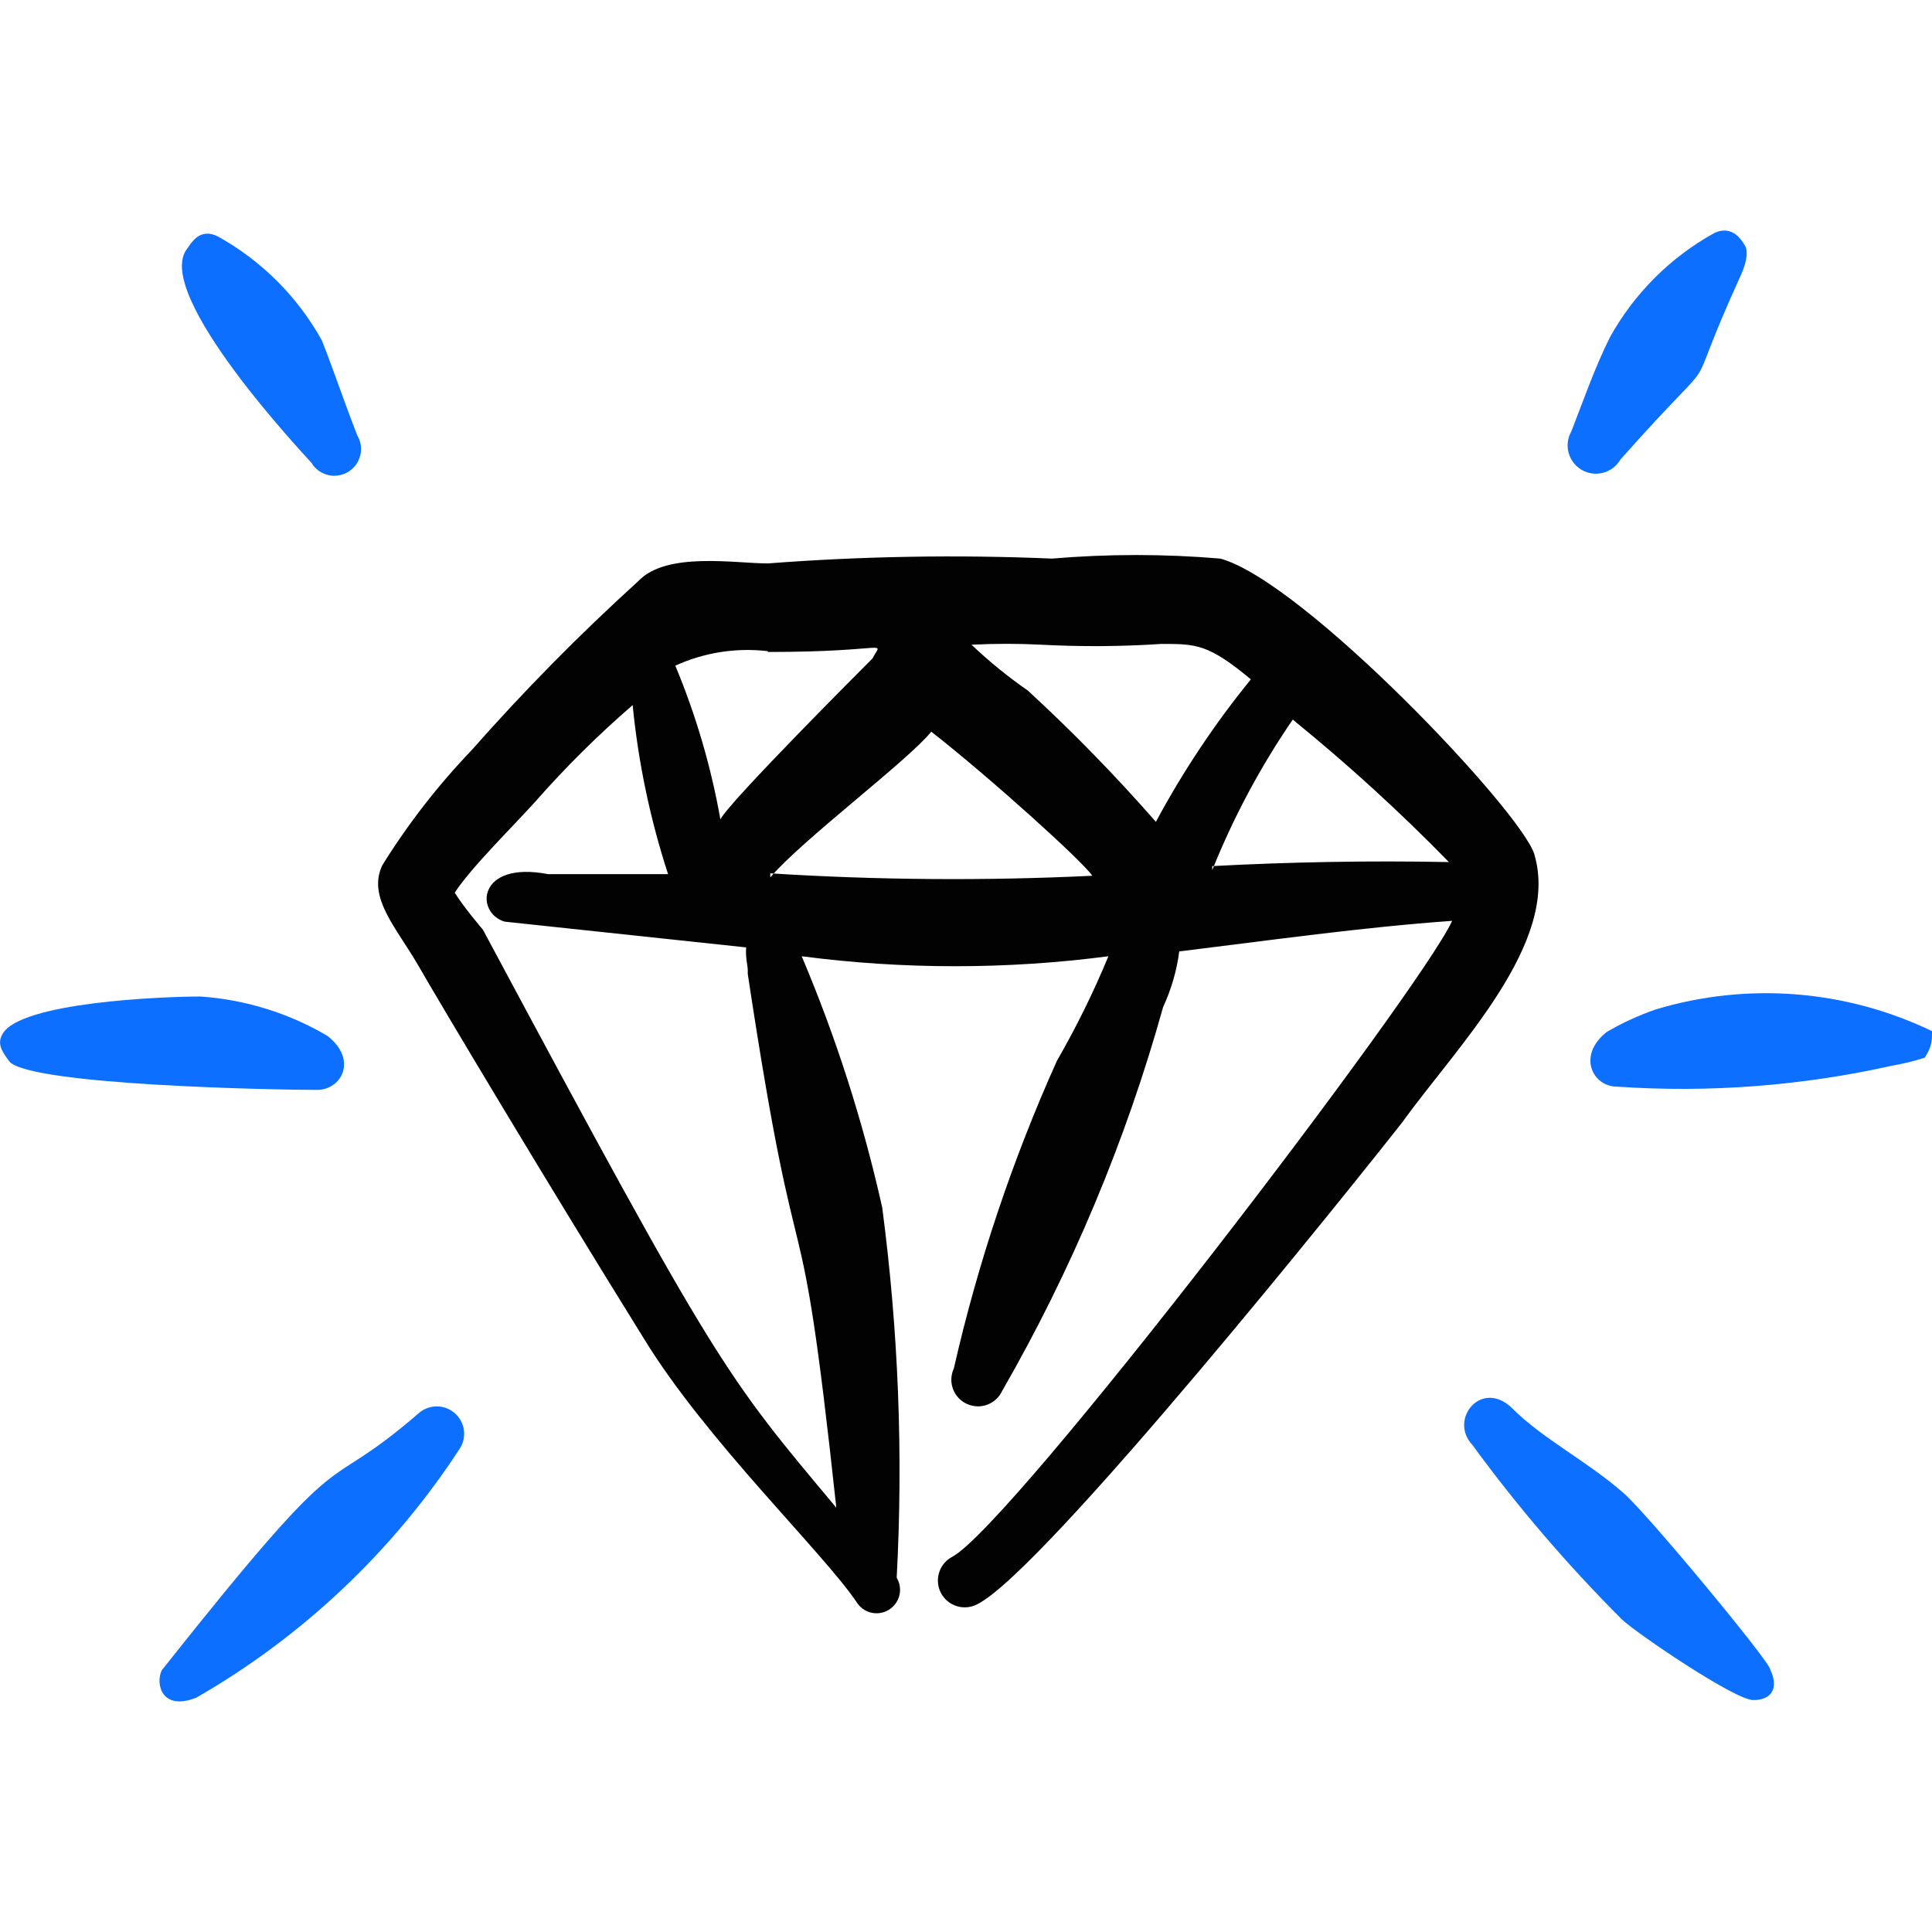 <svg xmlns="http://www.w3.org/2000/svg" fill="none" viewBox="0 0 24 24" id="Wealth-Crystal-Shine--Streamline-Freehand">
  <desc>
    Wealth Crystal Shine Streamline Icon: https://streamlinehq.com
  </desc>
  <path fill="#020202" fill-rule="evenodd" d="M19.059 10.609c-0.17 -0.54 -2.87 -3.39 -3.9 -3.67 -0.695 -0.059 -1.395 -0.059 -2.09 0 -1.177 -0.05 -2.356 -0.03 -3.53 0.06 -0.41 0 -1.26 -0.15 -1.61 0.22 -0.728 0.661 -1.42 1.362 -2.07 2.1 -0.419 0.437 -0.791 0.916 -1.11 1.43 -0.19 0.4 0.18 0.78 0.45 1.25s1.57 2.65 2.8 4.63c0.77 1.26 2.22 2.65 2.64 3.27 0.04 0.066 0.104 0.114 0.179 0.133 0.075 0.019 0.154 0.007 0.221 -0.033 0.066 -0.04 0.114 -0.104 0.133 -0.179 0.019 -0.075 0.007 -0.154 -0.033 -0.221 0.082 -1.536 0.021 -3.075 -0.18 -4.6 -0.239 -1.068 -0.573 -2.112 -1 -3.12 1.265 0.165 2.545 0.165 3.81 0 -0.185 0.447 -0.399 0.881 -0.64 1.3 -0.552 1.228 -0.981 2.507 -1.28 3.82 -0.018 0.039 -0.029 0.082 -0.031 0.126 -0.002 0.043 0.005 0.087 0.02 0.128 0.015 0.041 0.038 0.078 0.067 0.11 0.029 0.032 0.065 0.058 0.104 0.076 0.039 0.018 0.082 0.029 0.126 0.031 0.043 0.002 0.087 -0.005 0.128 -0.02 0.041 -0.015 0.078 -0.038 0.11 -0.067 0.032 -0.029 0.058 -0.065 0.076 -0.104 0.863 -1.5 1.535 -3.103 2 -4.77 0.101 -0.218 0.169 -0.451 0.2 -0.69 1.14 -0.14 2.27 -0.3 3.39 -0.38 -0.39 0.86 -5.47 7.51 -6.21 7.9 -0.078 0.041 -0.137 0.112 -0.163 0.196 -0.026 0.084 -0.018 0.176 0.023 0.254 0.041 0.078 0.112 0.137 0.196 0.163 0.084 0.026 0.176 0.018 0.254 -0.023 0.83 -0.41 4.72 -5.27 5.29 -6 0.67 -0.93 1.96 -2.22 1.63 -3.32Zm-4.63 -2.61c0.43 0 0.58 0 1.11 0.44 -0.449 0.551 -0.844 1.144 -1.18 1.77 -0.5 -0.571 -1.031 -1.116 -1.59 -1.63 -0.248 -0.172 -0.482 -0.362 -0.7 -0.57 0.29 -0.015 0.58 -0.015 0.87 0 0.496 0.026 0.994 0.023 1.49 -0.01Zm-4.89 0.1c1.53 0 1.42 -0.16 1.3 0.08 -0.08 0.08 -1.79 1.79 -1.89 2 -0.116 -0.655 -0.304 -1.296 -0.56 -1.91 0.36 -0.164 0.757 -0.226 1.15 -0.18v0.01Zm-0.25 4c0.67 4.43 0.62 2.18 1.1 6.63 -1.39 -1.66 -1.47 -1.73 -4.39 -7.18 0 0 -0.24 -0.28 -0.35 -0.46 0.2 -0.31 0.75 -0.85 1 -1.13 0.375 -0.427 0.78 -0.828 1.21 -1.2 0.07 0.714 0.218 1.418 0.44 2.1h-1.49c-0.88 -0.17 -0.91 0.48 -0.54 0.59l3 0.32c-0.01 0.13 0.02 0.23 0.02 0.28v0.05Zm0.28 -1.2c0.4 -0.47 1.71 -1.45 2 -1.81 0.74 0.58 1.89 1.62 2 1.79 -1.333 0.064 -2.668 0.054 -4 -0.03v0.05Zm5.49 -0.09c0.264 -0.658 0.599 -1.285 1 -1.87 0.68 0.552 1.328 1.143 1.94 1.77 -1 -0.02 -2 0 -2.94 0.05v0.05Z" clip-rule="evenodd" stroke-width="1"></path>
  <path fill="#0c6fff" fill-rule="evenodd" d="M3.868 5.748c0.045 0.076 0.118 0.13 0.204 0.152 0.085 0.022 0.176 0.008 0.251 -0.037 0.076 -0.045 0.13 -0.118 0.152 -0.204 0.022 -0.085 0.008 -0.176 -0.037 -0.251 -0.16 -0.41 -0.29 -0.8 -0.44 -1.18 -0.301 -0.542 -0.748 -0.989 -1.29 -1.29 -0.24 -0.12 -0.34 0.1 -0.39 0.16 -0.41 0.57 1.48 2.57 1.55 2.65Z" clip-rule="evenodd" stroke-width="1"></path>
  <path fill="#0c6fff" fill-rule="evenodd" d="M20.13 5.708c1.42 -1.6 0.67 -0.48 1.5 -2.3 0.08 -0.18 0.08 -0.3 0.05 -0.35 -0.03 -0.05 -0.15 -0.28 -0.39 -0.16 -0.542 0.301 -0.989 0.748 -1.29 1.29 -0.19 0.38 -0.32 0.76 -0.48 1.17 -0.046 0.081 -0.059 0.177 -0.034 0.267 0.024 0.09 0.084 0.167 0.164 0.213 0.081 0.046 0.177 0.059 0.267 0.034 0.09 -0.024 0.167 -0.084 0.213 -0.164Z" clip-rule="evenodd" stroke-width="1"></path>
  <path fill="#0c6fff" fill-rule="evenodd" d="M3.939 13.539c0.3 0 0.51 -0.37 0.13 -0.67 -0.481 -0.284 -1.022 -0.452 -1.58 -0.49 -0.46 0 -2.25 0.07 -2.46 0.47 -0.07 0.12 0 0.22 0.09 0.34 0.27 0.29 3.26 0.35 3.82 0.35Z" clip-rule="evenodd" stroke-width="1"></path>
  <path fill="#0c6fff" fill-rule="evenodd" d="M24 12.809c-1.069 -0.515 -2.293 -0.612 -3.43 -0.27 -0.212 0.073 -0.416 0.167 -0.61 0.28 -0.37 0.29 -0.18 0.68 0.13 0.68 1.143 0.078 2.292 -0.01 3.41 -0.26 0.139 -0.024 0.276 -0.057 0.41 -0.1 0.09 -0.14 0.09 -0.21 0.09 -0.33Z" clip-rule="evenodd" stroke-width="1"></path>
  <path fill="#0c6fff" fill-rule="evenodd" d="M5.209 17.549c-1.32 1.14 -0.75 0.11 -3.2 3.2 -0.08 0.17 0 0.51 0.43 0.34 1.318 -0.758 2.439 -1.817 3.27 -3.09 0.045 -0.068 0.064 -0.15 0.054 -0.231 -0.01 -0.081 -0.049 -0.155 -0.11 -0.21 -0.061 -0.054 -0.139 -0.086 -0.22 -0.087 -0.082 -0.002 -0.161 0.026 -0.224 0.078Z" clip-rule="evenodd" stroke-width="1"></path>
  <path fill="#0c6fff" fill-rule="evenodd" d="M20.17 18.549c-0.44 -0.39 -1 -0.67 -1.38 -1.05 -0.38 -0.38 -0.8 0.13 -0.5 0.45 0.563 0.77 1.185 1.496 1.86 2.17 0.18 0.17 1.4 1 1.63 1 0.23 0 0.32 -0.15 0.21 -0.38 0.01 -0.08 -1.53 -1.94 -1.82 -2.19Z" clip-rule="evenodd" stroke-width="1"></path>
</svg>